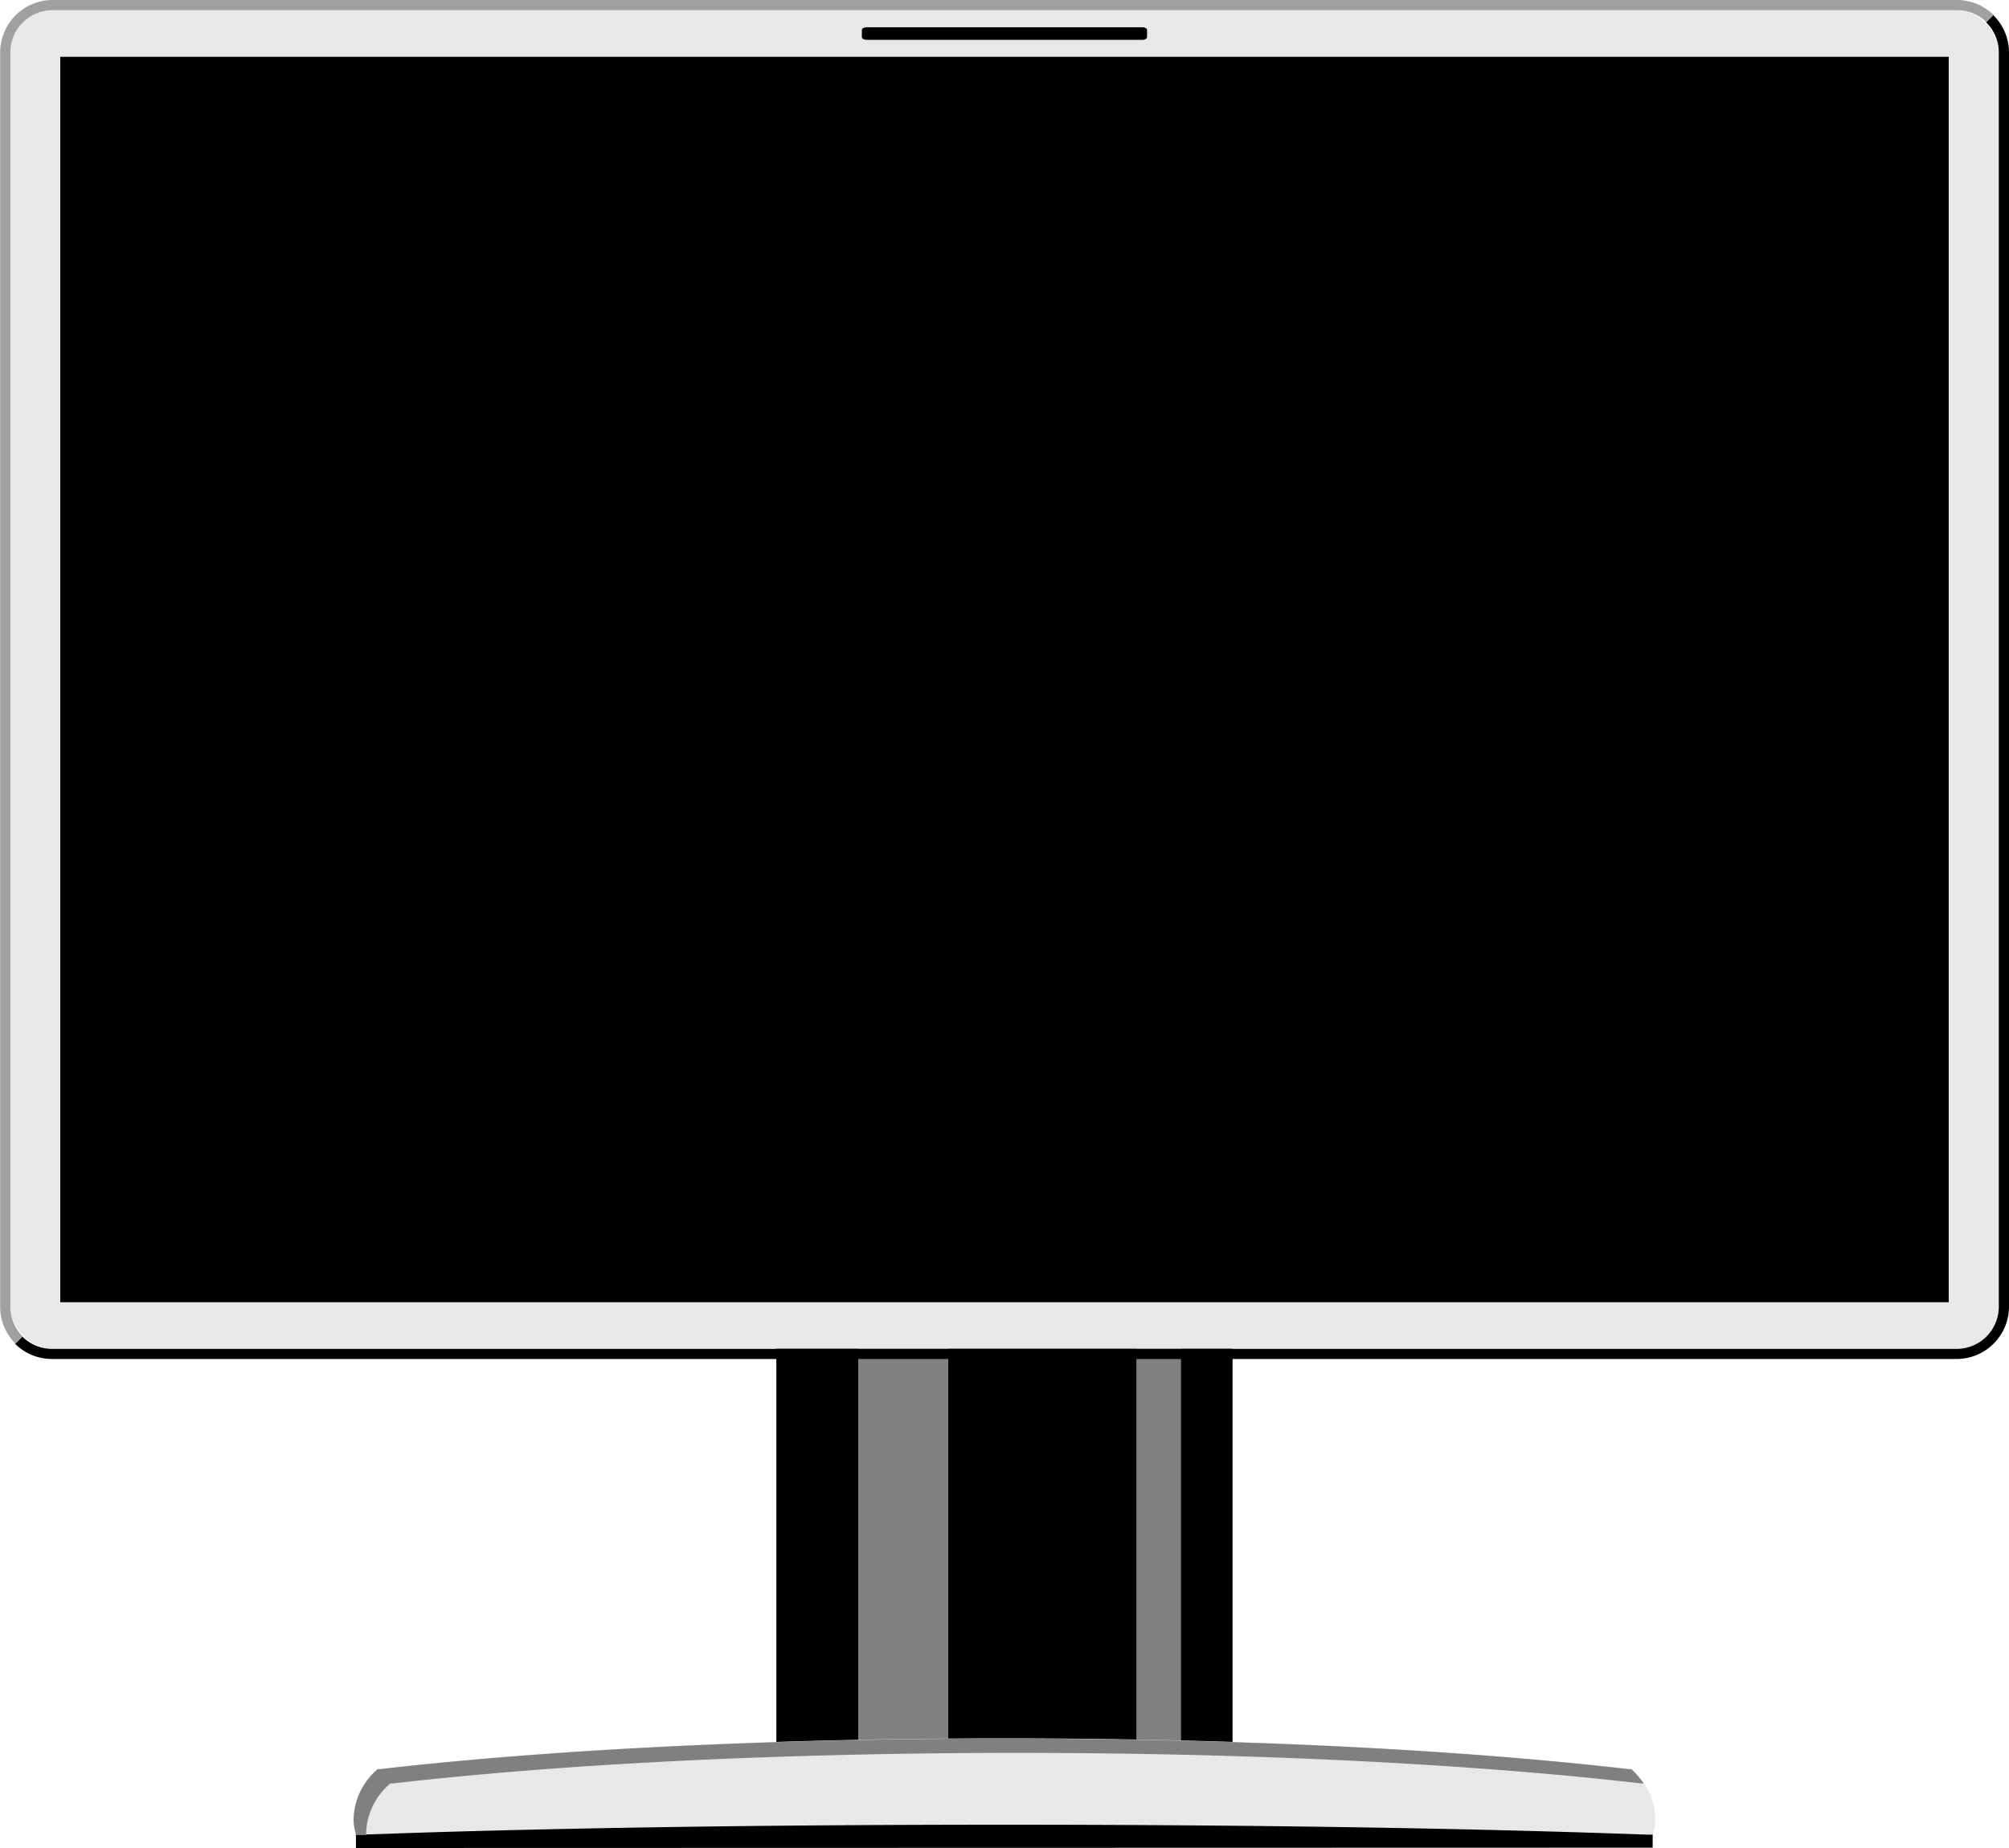 <svg xmlns="http://www.w3.org/2000/svg" width="25" height="23" viewBox="0 0 25 23">
  <g id="Group_1795" data-name="Group 1795" transform="translate(839.029 -40.382)">
    <rect id="Rectangle_1771" data-name="Rectangle 1771" width="5.677" height="6.112" transform="translate(-829.368 56.98)"/>
    <rect id="Rectangle_1772" data-name="Rectangle 1772" width="1.12" height="6.112" transform="translate(-828.349 56.98)" fill="gray"/>
    <rect id="Rectangle_1773" data-name="Rectangle 1773" width="0.556" height="6.112" transform="translate(-824.888 56.98)" fill="gray"/>
    <g id="Group_1794" data-name="Group 1794">
      <path id="Path_1620" data-name="Path 1620" d="M-834.6,63.382V63.1l.069,0c1.417-.047,3.081-.081,4.812-.1,1.015-.01,2.087-.016,3.188-.016s2.173.006,3.187.016c1.731.019,3.395.053,4.813.1l.068,0v.278Z"/>
      <path id="Path_1621" data-name="Path 1621" d="M-818.522,63.216l-.645-.022c-1.3-.042-2.835-.072-4.428-.088-.934-.009-1.921-.014-2.934-.014s-2,.005-2.935.014c-1.593.016-3.124.046-4.428.088l-.645.022-.061,0-.009-.035a.635.635,0,0,1-.022-.168.845.845,0,0,1,.282-.6l.015-.015.03,0c1.2-.138,2.587-.242,4.132-.307,1.17-.049,2.424-.074,3.641-.074,1.245,0,2.47.025,3.641.074,1.545.065,2.935.169,4.131.307l.03,0,.015.015a.843.843,0,0,1,.283.6.68.68,0,0,1-.022.168l-.01.035Z" fill="#e8e8e8"/>
      <path id="Path_1622" data-name="Path 1622" d="M-834.473,63.194a.844.844,0,0,1,.283-.6l.015-.015.03,0c1.2-.138,2.586-.242,4.131-.307,1.171-.049,2.425-.074,3.641-.074,1.246,0,2.471.025,3.641.074,1.545.065,2.935.169,4.132.307l.025,0a1.068,1.068,0,0,0-.137-.163l-.015-.015-.03,0c-1.2-.138-2.586-.242-4.131-.307-1.171-.049-2.4-.074-3.641-.074-1.217,0-2.471.025-3.641.074-1.545.065-2.935.169-4.132.307l-.03,0-.015.015a.845.845,0,0,0-.282.6.635.635,0,0,0,.022.168l.009.035.061,0,.066,0Z" fill="gray"/>
    </g>
    <rect id="Rectangle_1774" data-name="Rectangle 1774" width="24.746" height="16.66" rx="0.525" transform="translate(-838.902 40.509)" fill="#e8e8e8"/>
    <path id="Path_1623" data-name="Path 1623" d="M-824.813,40.878h-3.433c-.032,0-.058-.016-.058-.034v-.089c0-.019.026-.034.058-.034h3.433c.032,0,.058.015.058.034v.089C-824.755,40.862-824.781,40.878-824.813,40.878Z"/>
    <path id="Path_1624" data-name="Path 1624" d="M-814.226,40.569l-.089.09a.521.521,0,0,1,.159.375V56.645a.525.525,0,0,1-.525.525h-23.7a.523.523,0,0,1-.371-.154l-.09.09a.649.649,0,0,0,.461.19h23.7a.653.653,0,0,0,.652-.651V41.034A.649.649,0,0,0-814.226,40.569Z"/>
    <path id="Path_1625" data-name="Path 1625" d="M-838.9,56.645V41.034a.525.525,0,0,1,.525-.525h23.7a.521.521,0,0,1,.366.15l.089-.09a.649.649,0,0,0-.455-.187h-23.7a.653.653,0,0,0-.652.652V56.645a.65.65,0,0,0,.191.461l.09-.09A.523.523,0,0,1-838.9,56.645Z" fill="#a19fa0"/>
    <rect id="Rectangle_1775" data-name="Rectangle 1775" width="23.5" height="15.5" transform="translate(-838.279 41.089)"/>
  </g>
</svg>
